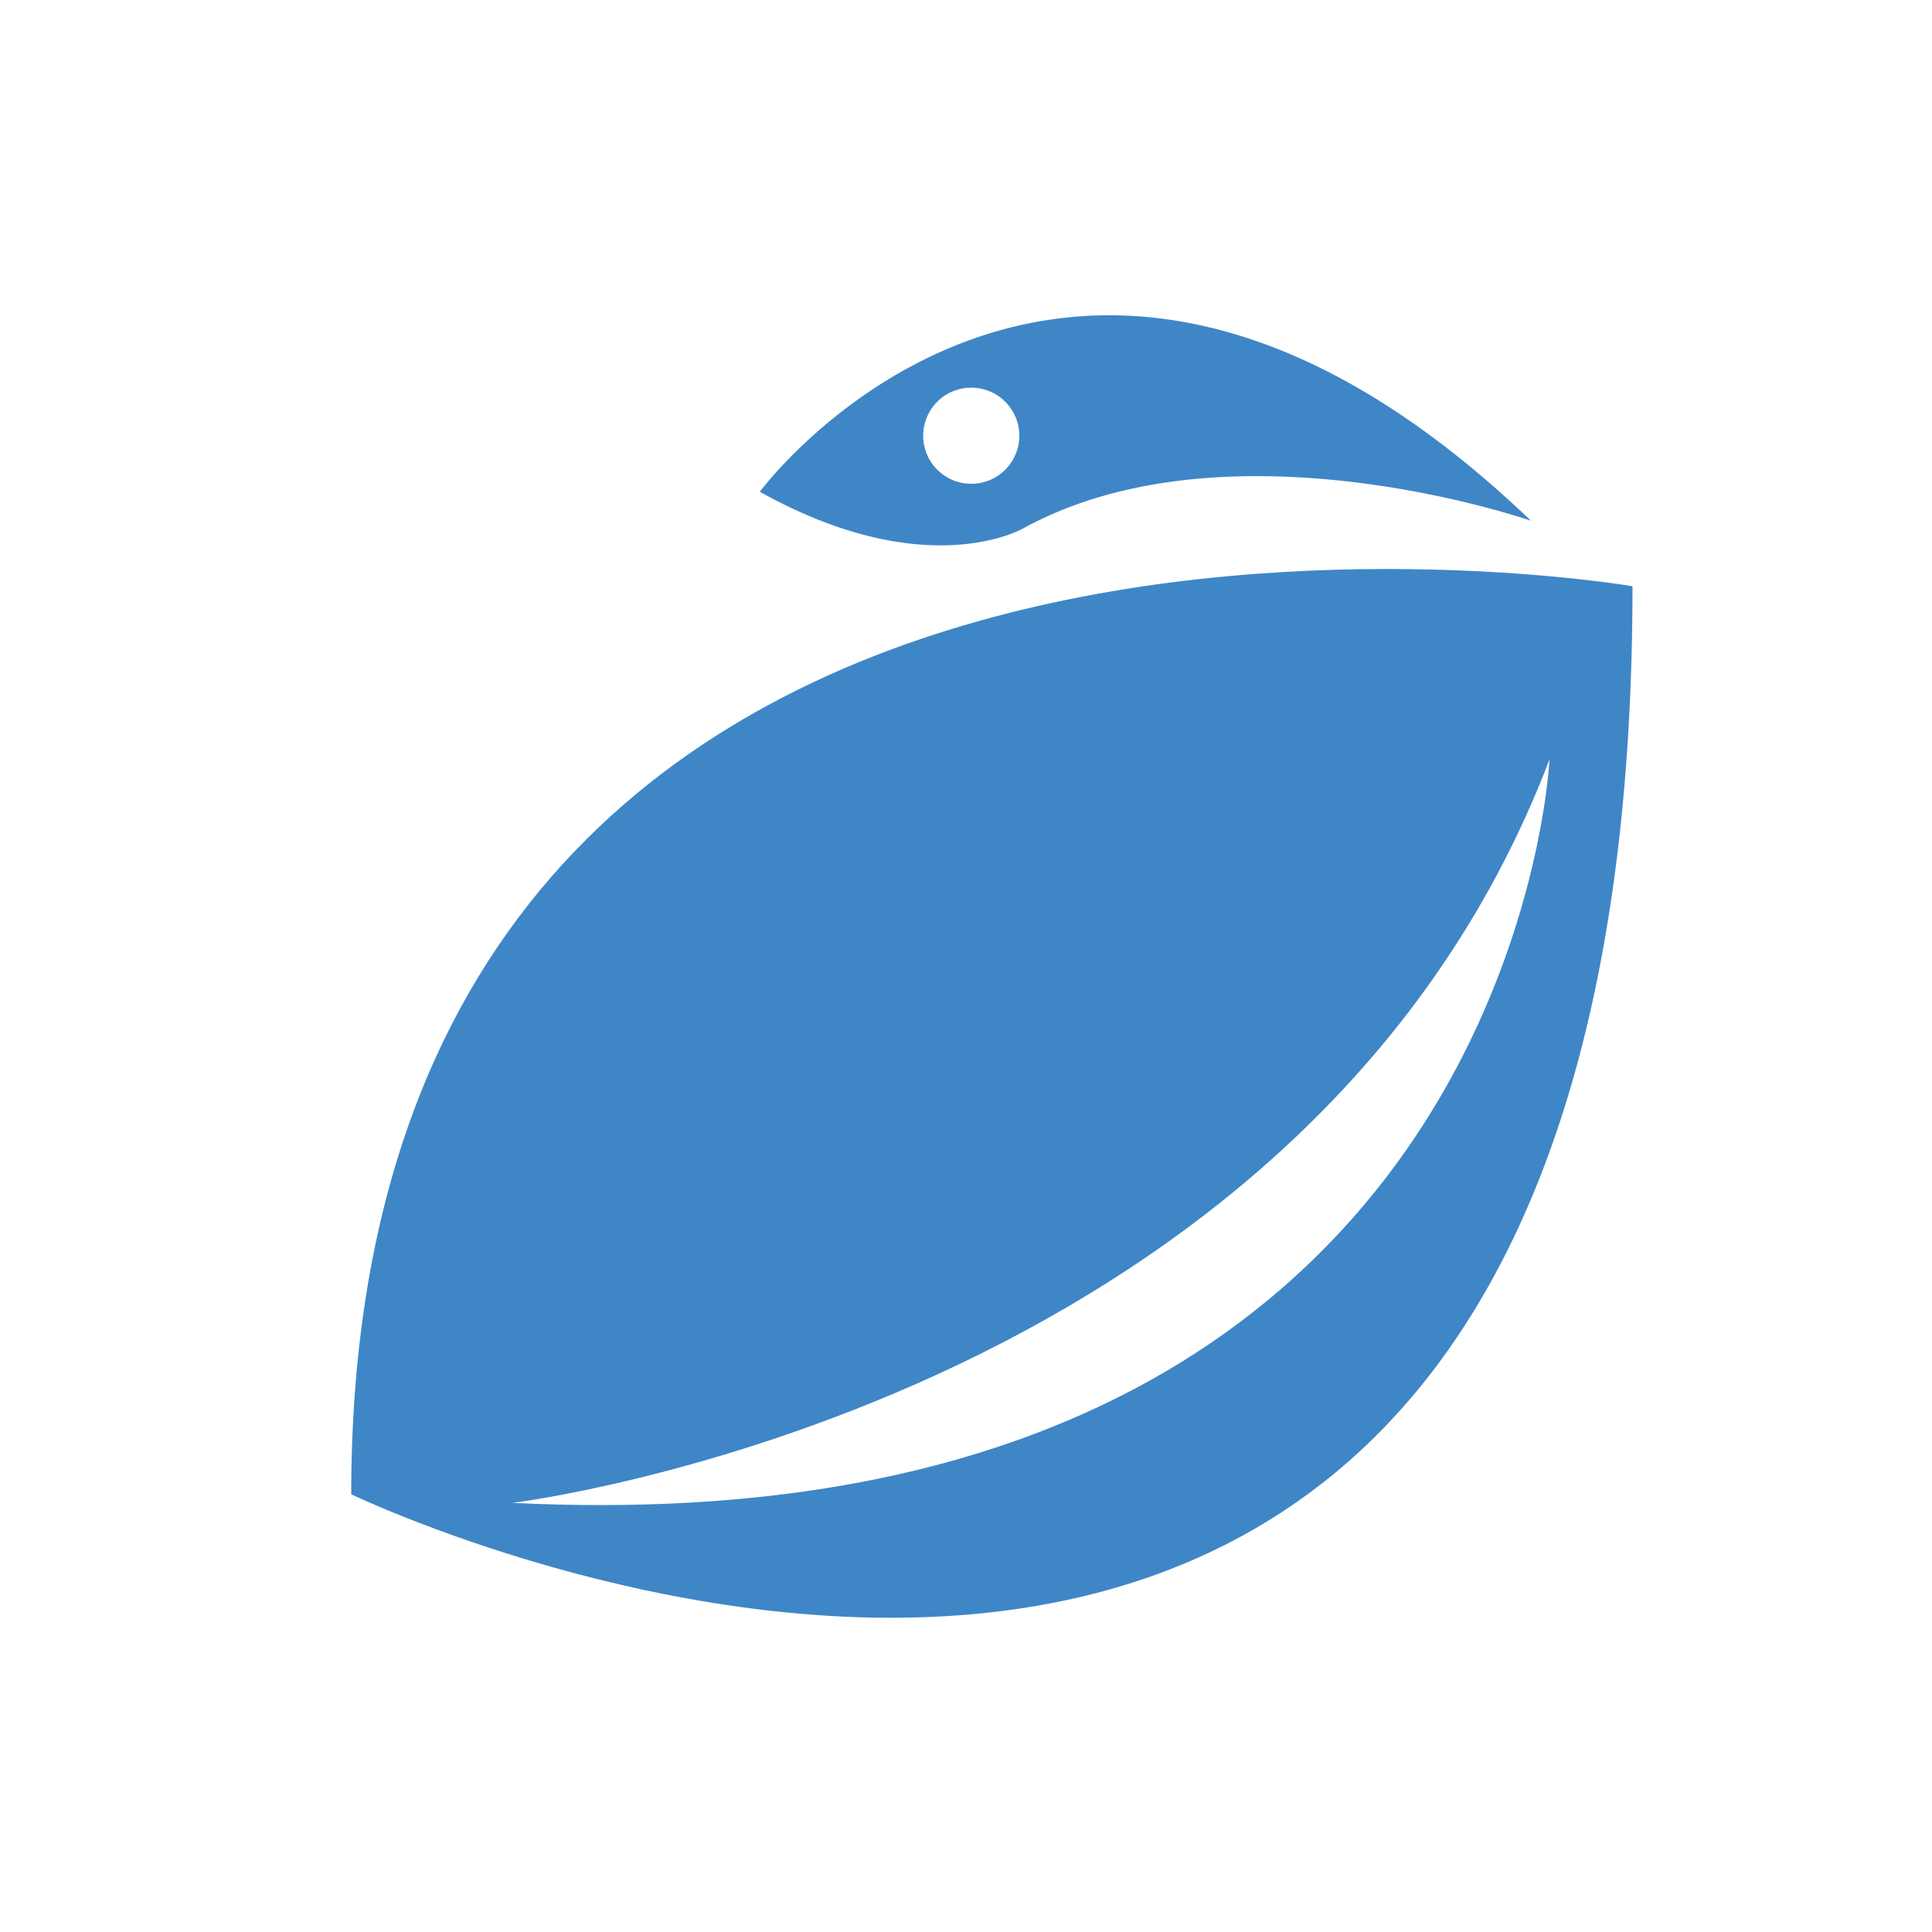 <svg id="Layer_1" data-name="Layer 1" xmlns="http://www.w3.org/2000/svg" viewBox="0 0 595.28 595.28"><defs><style>.cls-1{fill:#3f86c7;}</style></defs><path class="cls-1" d="M108.22,460.41S503,650.59,503,180.63C503,180.63,108.22,113,108.22,460.41Zm49.69,2.65S401.34,433.47,477.42,234C477.42,234,466.43,478.27,157.91,463.06Z"/><path class="cls-1" d="M234.12,151.52c51.61,28.76,81.28,11.21,81.28,11.21,63.43-34.68,156.32-2.27,156.32-2.27C328.65,23.42,234.12,151.52,234.12,151.52Zm75.61-6.79a14.81,14.81,0,1,1,0-20.95A14.82,14.82,0,0,1,309.73,144.73Z"/></svg>